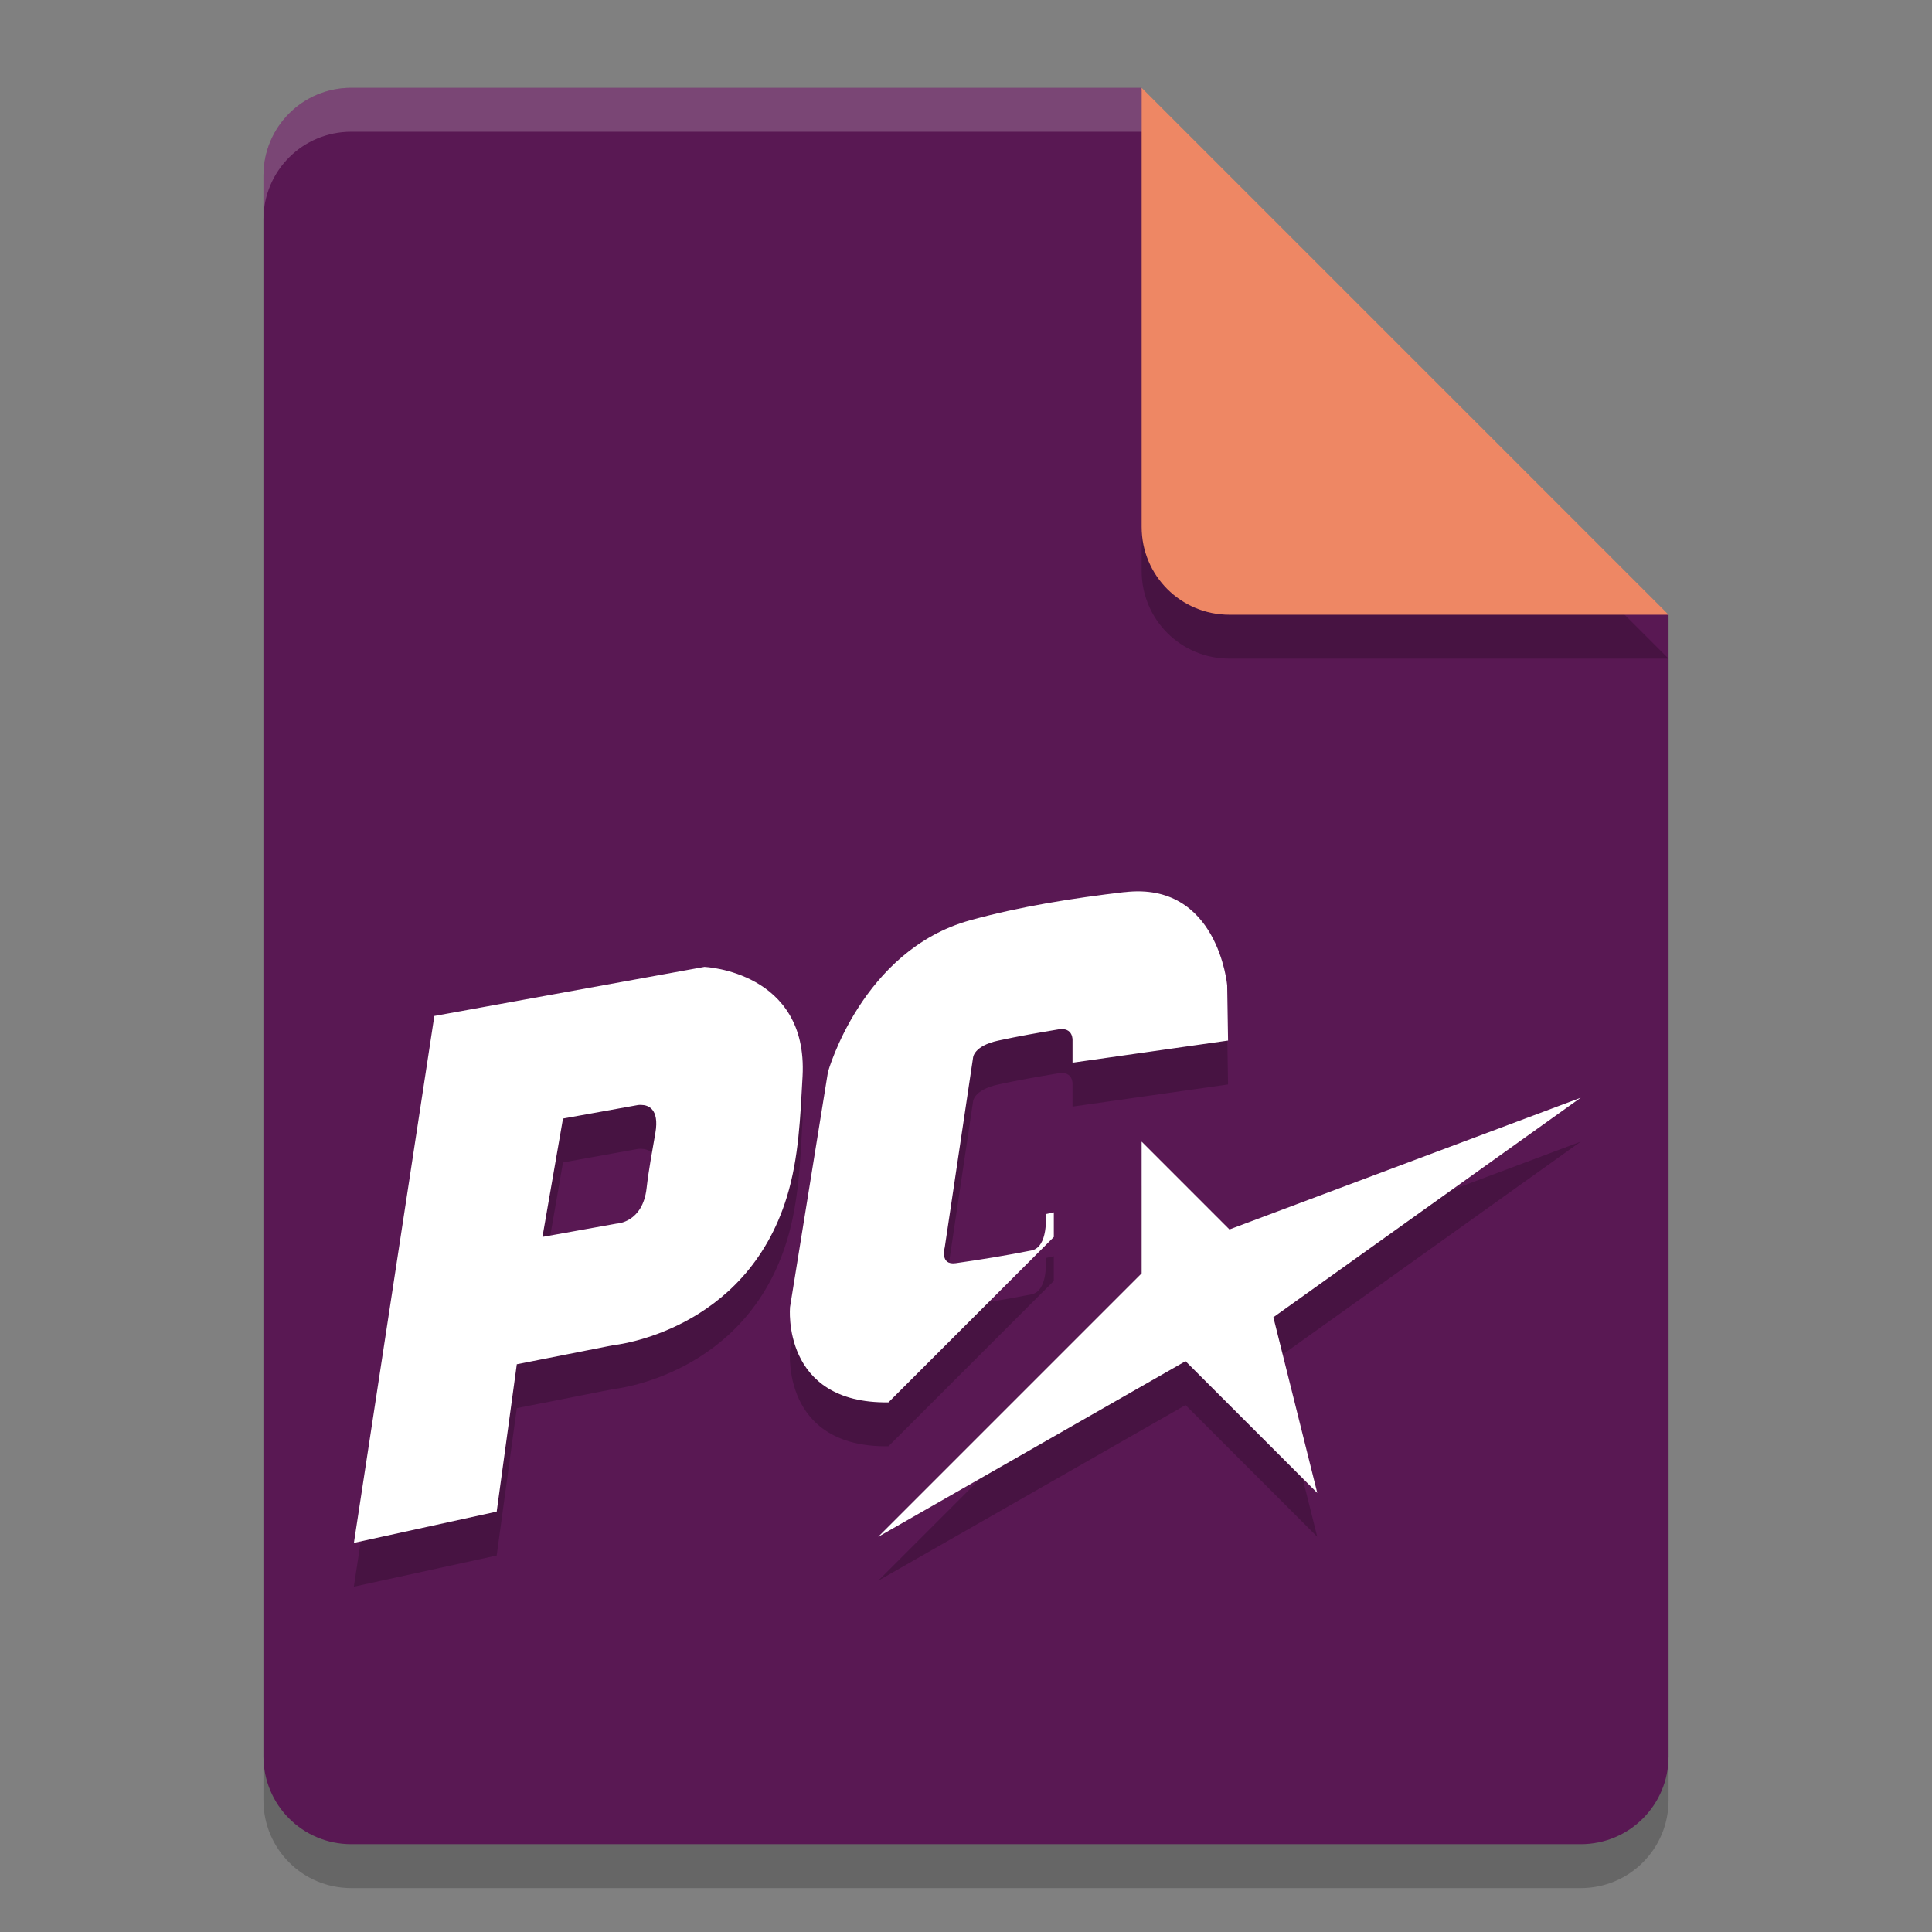 <svg xmlns="http://www.w3.org/2000/svg" width="22" height="22" version="1.1">
 <rect width="100%" height="100%" fill="#808080" stroke="none"/>
 <g transform="translate(-1,-1)">
  <path style="opacity:0.2" d="m 5,2.5 c -0.554,0 -1,0.446 -1,1 v 18 c 0,0.554 0.446,1 1,1 h 14 c 0.554,0 1,-0.446 1,-1 v -13 l -6,-6 z"/>
  <path style="fill:#591853" d="M 5,2 C 4.446,2 4,2.446 4,3 v 18 c 0,0.554 0.446,1 1,1 h 14 c 0.554,0 1,-0.446 1,-1 V 8 L 15,7 14,2 Z"/>
  <path style="opacity:0.2" d="m 20,8.5 -6,-6 v 5 c 0,0.554 0.446,1 1,1 z"/>
  <path style="fill:#ee8764" d="M 20,8 14,2 v 5 c 0,0.554 0.446,1 1,1 z"/>
  <path style="opacity:0.2;fill:#ffffff" d="M 5,2 C 4.446,2 4,2.446 4,3 v 0.5 c 0,-0.554 0.446,-1 1,-1 h 9 V 2 Z"/>
  <path style="opacity:0.2" d="m 13.807,11.658 c -0.593,0.07 -1.186,0.163 -1.762,0.322 -1.231,0.342 -1.617,1.727 -1.617,1.727 l -0.432,2.678 c 0,0 -0.101,1.101 1.121,1.084 L 13,15.586 v -0.281 l -0.092,0.02 c 0,0 0.034,0.375 -0.162,0.414 -0.286,0.057 -0.574,0.104 -0.863,0.145 -0.184,0.026 -0.125,-0.18 -0.125,-0.18 l 0.322,-2.158 c 0,0 0.002,-0.135 0.289,-0.197 0.226,-0.049 0.453,-0.089 0.682,-0.127 0.174,-0.029 0.162,0.127 0.162,0.127 v 0.252 l 1.771,-0.252 -0.01,-0.629 c 0,0 -0.105,-1.186 -1.168,-1.061 z M 9.021,12.509 5.945,13.068 5.029,19.068 6.656,18.713 6.885,17.035 7.984,16.818 c 0,0 1.504,-0.146 1.977,-1.691 0.135,-0.441 0.153,-0.912 0.178,-1.373 0.063,-1.194 -1.117,-1.244 -1.117,-1.244 z M 19,14 l -4,1.5 -1,-1 v 1.5 l -3,3 3.5,-2 1.5,1.5 -0.5,-2 z m -10.695,0.082 c 0.07,0.001 0.206,0.039 0.158,0.318 -0.035,0.203 -0.077,0.425 -0.1,0.629 -0.044,0.395 -0.34,0.404 -0.34,0.404 l -0.846,0.152 0.234,-1.348 0.854,-0.154 c 0,0 0.016,-0.002 0.039,-0.002 z"/>
  <path style="fill:#ffffff" d="m 13.807,11.158 c -0.593,0.07 -1.186,0.163 -1.762,0.322 -1.231,0.342 -1.617,1.727 -1.617,1.727 l -0.432,2.678 c 0,0 -0.101,1.101 1.121,1.084 L 13,15.086 v -0.281 l -0.092,0.02 c 0,0 0.034,0.375 -0.162,0.414 -0.286,0.057 -0.574,0.104 -0.863,0.145 -0.184,0.026 -0.125,-0.18 -0.125,-0.18 l 0.322,-2.158 c 0,0 0.002,-0.135 0.289,-0.197 0.226,-0.049 0.453,-0.089 0.682,-0.127 0.174,-0.029 0.162,0.127 0.162,0.127 v 0.252 l 1.771,-0.252 -0.01,-0.629 c 0,0 -0.105,-1.186 -1.168,-1.061 z m -4.785,0.852 -3.076,0.559 -0.916,6 L 6.656,18.213 6.885,16.535 7.984,16.318 c 0,0 1.504,-0.146 1.977,-1.691 0.135,-0.441 0.153,-0.912 0.178,-1.373 0.063,-1.194 -1.117,-1.244 -1.117,-1.244 z M 19,13.5 15,15 14,14 v 1.5 l -3,3 3.5,-2 L 16,18 15.5,16 Z M 8.305,13.582 c 0.07,0.001 0.206,0.039 0.158,0.318 -0.035,0.203 -0.077,0.425 -0.1,0.629 -0.044,0.395 -0.34,0.404 -0.34,0.404 l -0.846,0.152 0.234,-1.348 0.854,-0.154 c 0,0 0.016,-0.002 0.039,-0.002 z"/>
 </g>
</svg>
